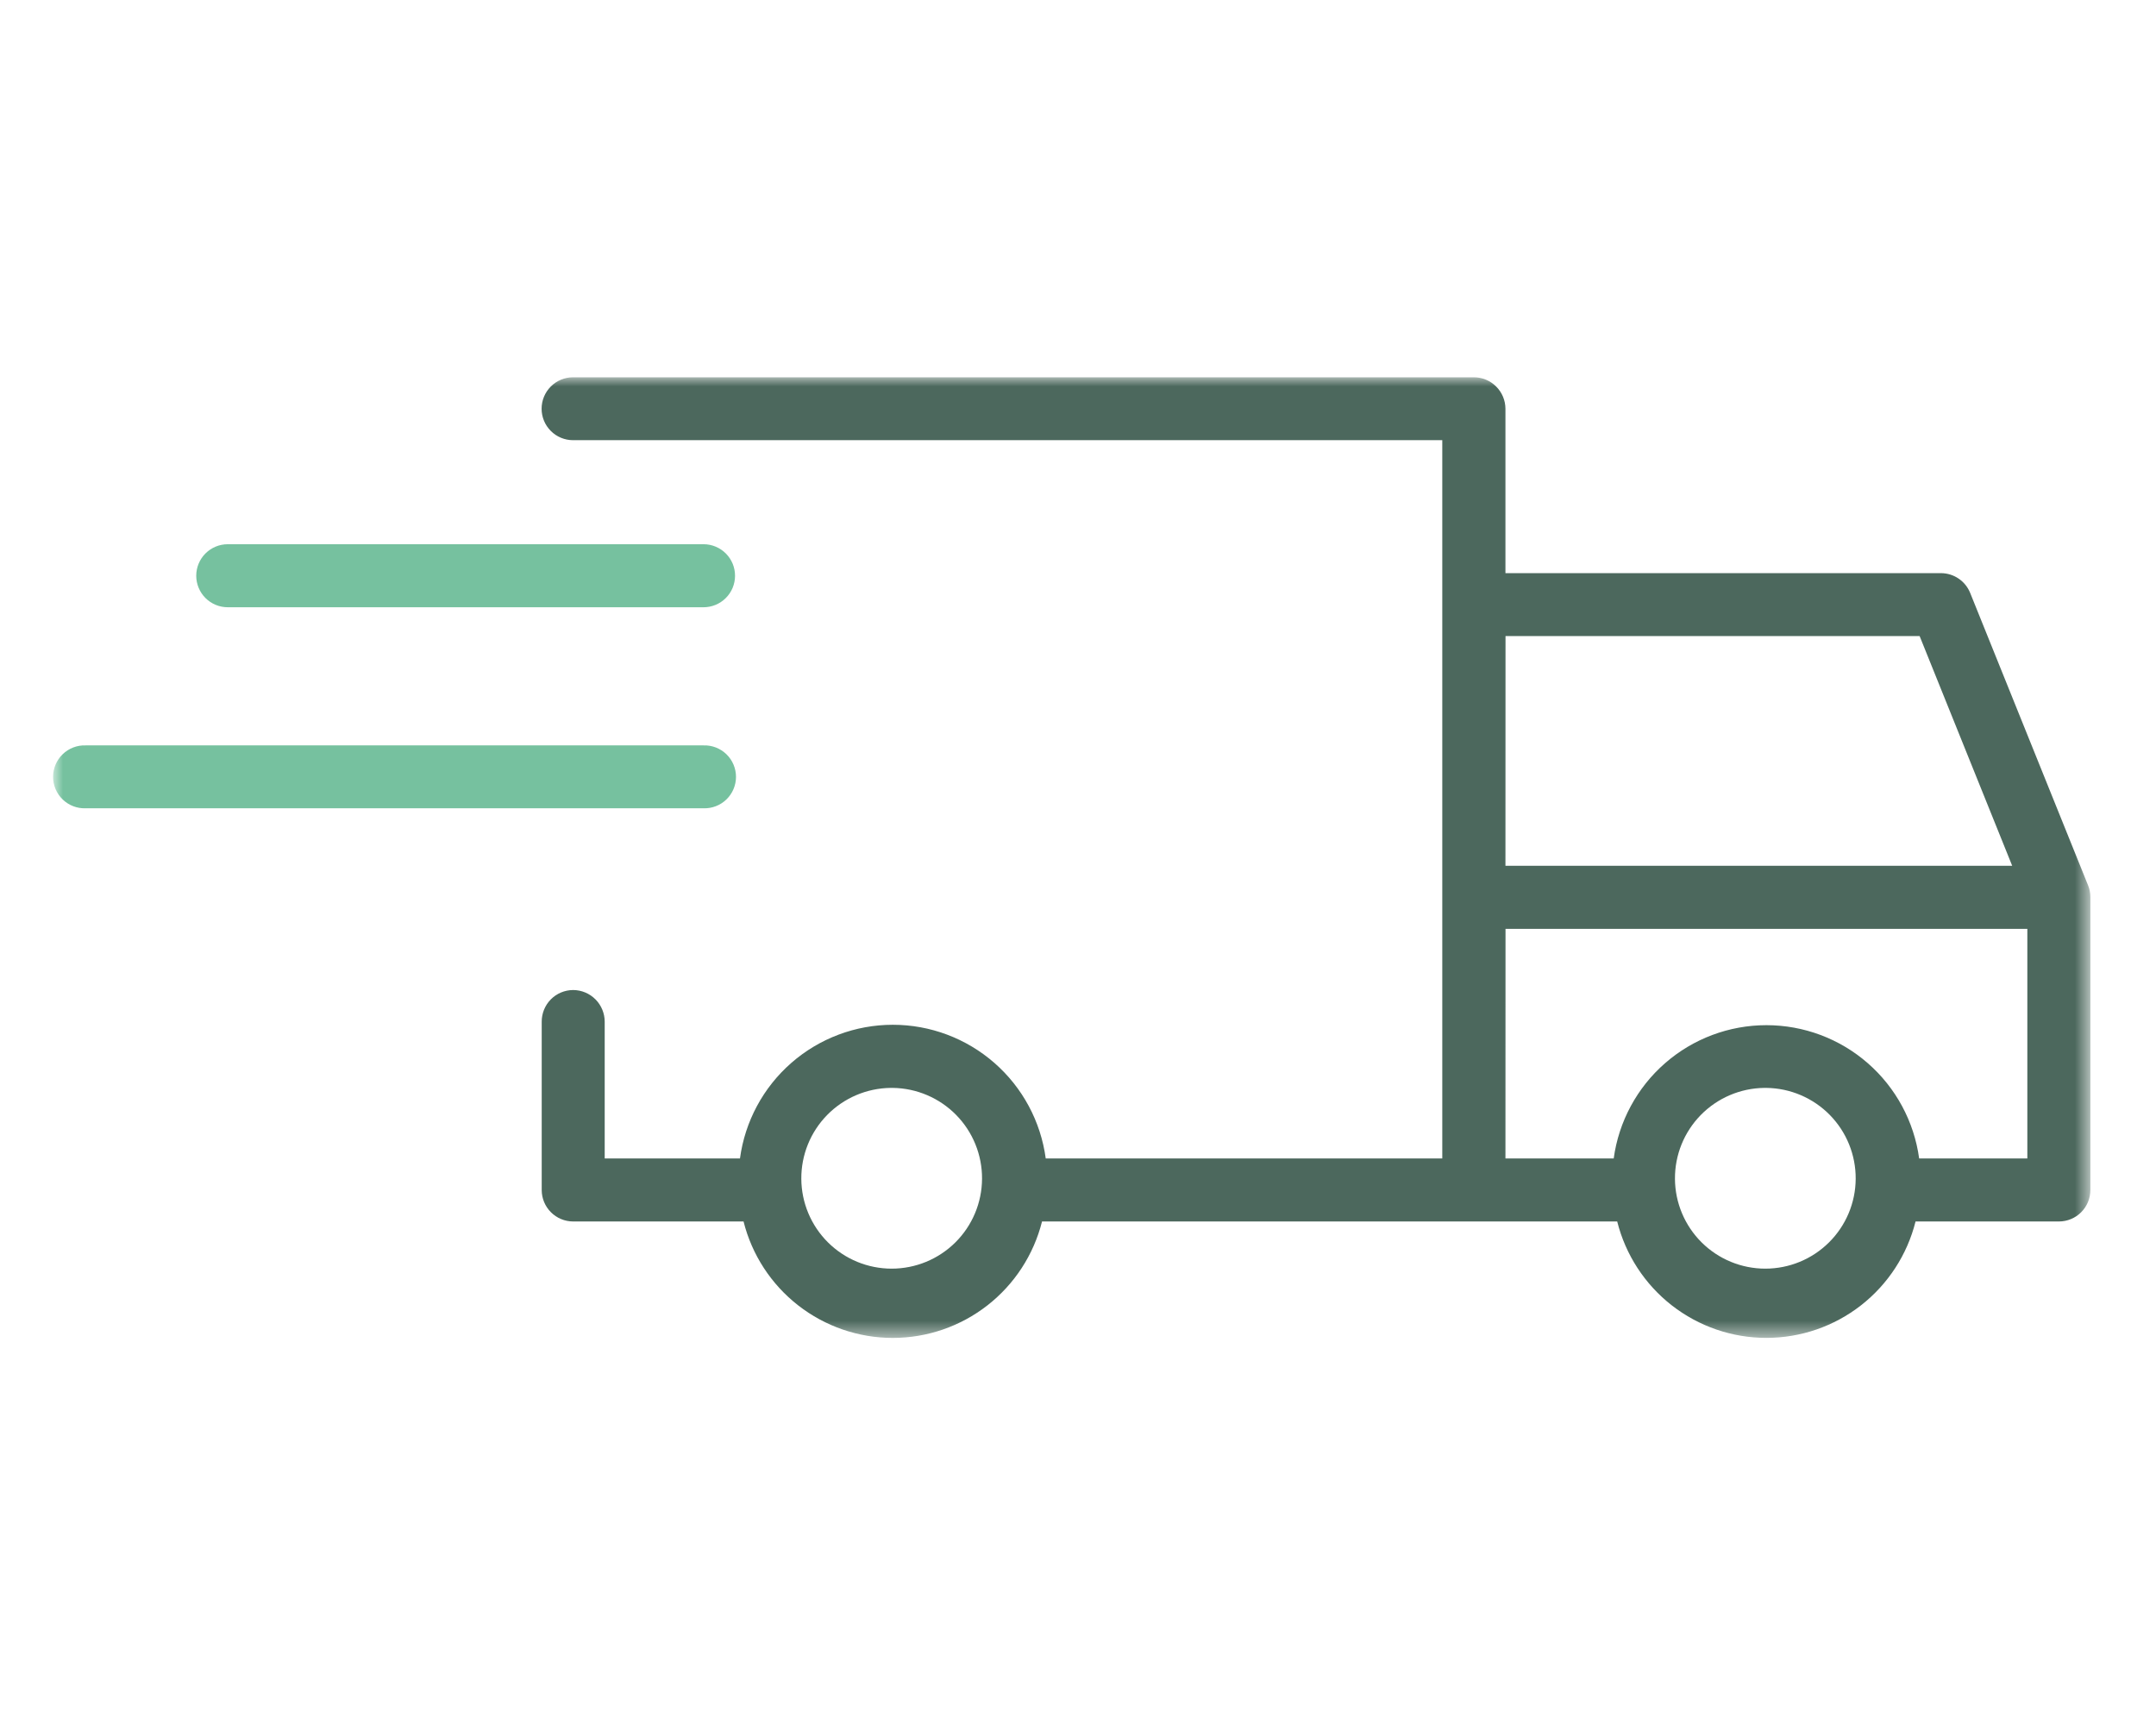 <svg width="120" height="96" viewBox="0 0 120 96" fill="none" xmlns="http://www.w3.org/2000/svg">
<g clip-path="url(#clip0_80_198)">
<mask id="mask0_80_198" style="mask-type:luminance" maskUnits="userSpaceOnUse" x="0" y="0" width="120" height="96">
<path d="M120 0H0V96H120V0Z" fill="white"/>
</mask>
<g mask="url(#mask0_80_198)">
<mask id="mask1_80_198" style="mask-type:luminance" maskUnits="userSpaceOnUse" x="3" y="21" width="114" height="54">
<path d="M116.347 21H3V74.454H116.347V21Z" fill="white"/>
</mask>
<g mask="url(#mask1_80_198)">
<path d="M31.895 20.997C31.431 20.997 30.986 21.181 30.658 21.509C30.329 21.838 30.145 22.283 30.145 22.747C30.145 23.211 30.329 23.656 30.658 23.984C30.986 24.313 31.431 24.497 31.895 24.497H80.275V64.47H58.204C57.926 62.41 56.911 60.521 55.346 59.153C53.781 57.785 51.773 57.031 49.695 57.031C47.617 57.031 45.609 57.785 44.044 59.153C42.479 60.521 41.464 62.41 41.186 64.47H33.657V56.863C33.657 56.398 33.474 55.951 33.146 55.62C32.819 55.289 32.374 55.101 31.909 55.097H31.895C31.43 55.1 30.985 55.287 30.658 55.618C30.331 55.949 30.149 56.396 30.151 56.861V66.227C30.151 66.69 30.335 67.134 30.662 67.462C30.988 67.79 31.432 67.976 31.895 67.978H41.385C41.849 69.829 42.919 71.472 44.424 72.646C45.929 73.82 47.783 74.458 49.691 74.458C51.6 74.458 53.454 73.82 54.959 72.646C56.464 71.472 57.533 69.829 57.998 67.978H90.011C90.475 69.829 91.544 71.471 93.048 72.645C94.553 73.819 96.406 74.456 98.314 74.456C100.222 74.456 102.075 73.819 103.58 72.645C105.084 71.471 106.153 69.829 106.617 67.978H114.602C115.065 67.976 115.509 67.791 115.836 67.463C116.163 67.135 116.347 66.69 116.347 66.227V49.932C116.349 49.707 116.306 49.483 116.221 49.275L109.657 32.997C109.527 32.674 109.304 32.397 109.015 32.201C108.727 32.005 108.387 31.899 108.039 31.897H83.791V22.748C83.789 22.283 83.603 21.838 83.273 21.51C82.944 21.181 82.498 20.997 82.033 20.997H31.895ZM83.795 35.397H106.843L111.996 48.183H83.791L83.795 35.397ZM83.795 51.692H112.839V64.47H106.817C106.536 62.415 105.52 60.531 103.958 59.168C102.395 57.804 100.391 57.053 98.317 57.053C96.243 57.053 94.239 57.804 92.676 59.168C91.114 60.531 90.098 62.415 89.817 64.47H83.791L83.795 51.692ZM49.563 60.544H49.696C51.024 60.562 52.291 61.104 53.221 62.052C54.151 63.001 54.668 64.278 54.659 65.607C54.651 66.935 54.117 68.206 53.175 69.142C52.232 70.078 50.958 70.603 49.63 70.603C48.301 70.603 47.027 70.078 46.084 69.142C45.142 68.206 44.608 66.935 44.6 65.607C44.591 64.278 45.108 63.001 46.038 62.052C46.968 61.104 48.235 60.562 49.563 60.544ZM98.189 60.544H98.322C99.65 60.562 100.917 61.104 101.847 62.052C102.777 63.001 103.294 64.278 103.285 65.607C103.277 66.935 102.743 68.206 101.8 69.142C100.858 70.078 99.584 70.603 98.255 70.603C96.927 70.603 95.653 70.078 94.71 69.142C93.768 68.206 93.234 66.935 93.226 65.607C93.217 64.278 93.734 63.001 94.664 62.052C95.594 61.104 96.861 60.562 98.189 60.544Z" fill="#4C685D"/>
<path d="M12.676 30.287C12.211 30.287 11.765 30.472 11.436 30.801C11.107 31.13 10.922 31.576 10.922 32.041C10.922 32.506 11.107 32.952 11.436 33.281C11.765 33.61 12.211 33.795 12.676 33.795H39.151C39.381 33.796 39.61 33.751 39.823 33.664C40.036 33.577 40.23 33.448 40.393 33.286C40.557 33.124 40.687 32.931 40.776 32.718C40.864 32.506 40.911 32.278 40.911 32.047C40.912 31.817 40.868 31.589 40.781 31.376C40.693 31.163 40.565 30.969 40.402 30.805C40.24 30.642 40.047 30.512 39.835 30.423C39.622 30.334 39.394 30.288 39.164 30.287H12.676Z" fill="#76C19F"/>
<path d="M4.764 41.483C4.529 41.475 4.295 41.514 4.076 41.599C3.857 41.683 3.657 41.811 3.488 41.974C3.319 42.137 3.185 42.333 3.093 42.549C3.001 42.766 2.954 42.998 2.954 43.233C2.954 43.468 3.001 43.7 3.093 43.917C3.185 44.133 3.319 44.328 3.488 44.492C3.657 44.655 3.857 44.783 4.076 44.867C4.295 44.952 4.529 44.991 4.764 44.983H39.151C39.386 44.991 39.62 44.952 39.839 44.868C40.059 44.785 40.259 44.657 40.428 44.494C40.597 44.331 40.732 44.136 40.824 43.92C40.916 43.704 40.964 43.471 40.965 43.237C40.965 43.002 40.918 42.769 40.827 42.553C40.736 42.336 40.602 42.14 40.433 41.977C40.265 41.813 40.065 41.685 39.846 41.6C39.627 41.515 39.393 41.475 39.158 41.483H4.764Z" fill="#76C19F"/>
</g>
</g>
</g>
<defs>
<clipPath id="clip0_80_198">
<rect width="120" height="96" fill="white"/>
</clipPath>
</defs>
</svg>
